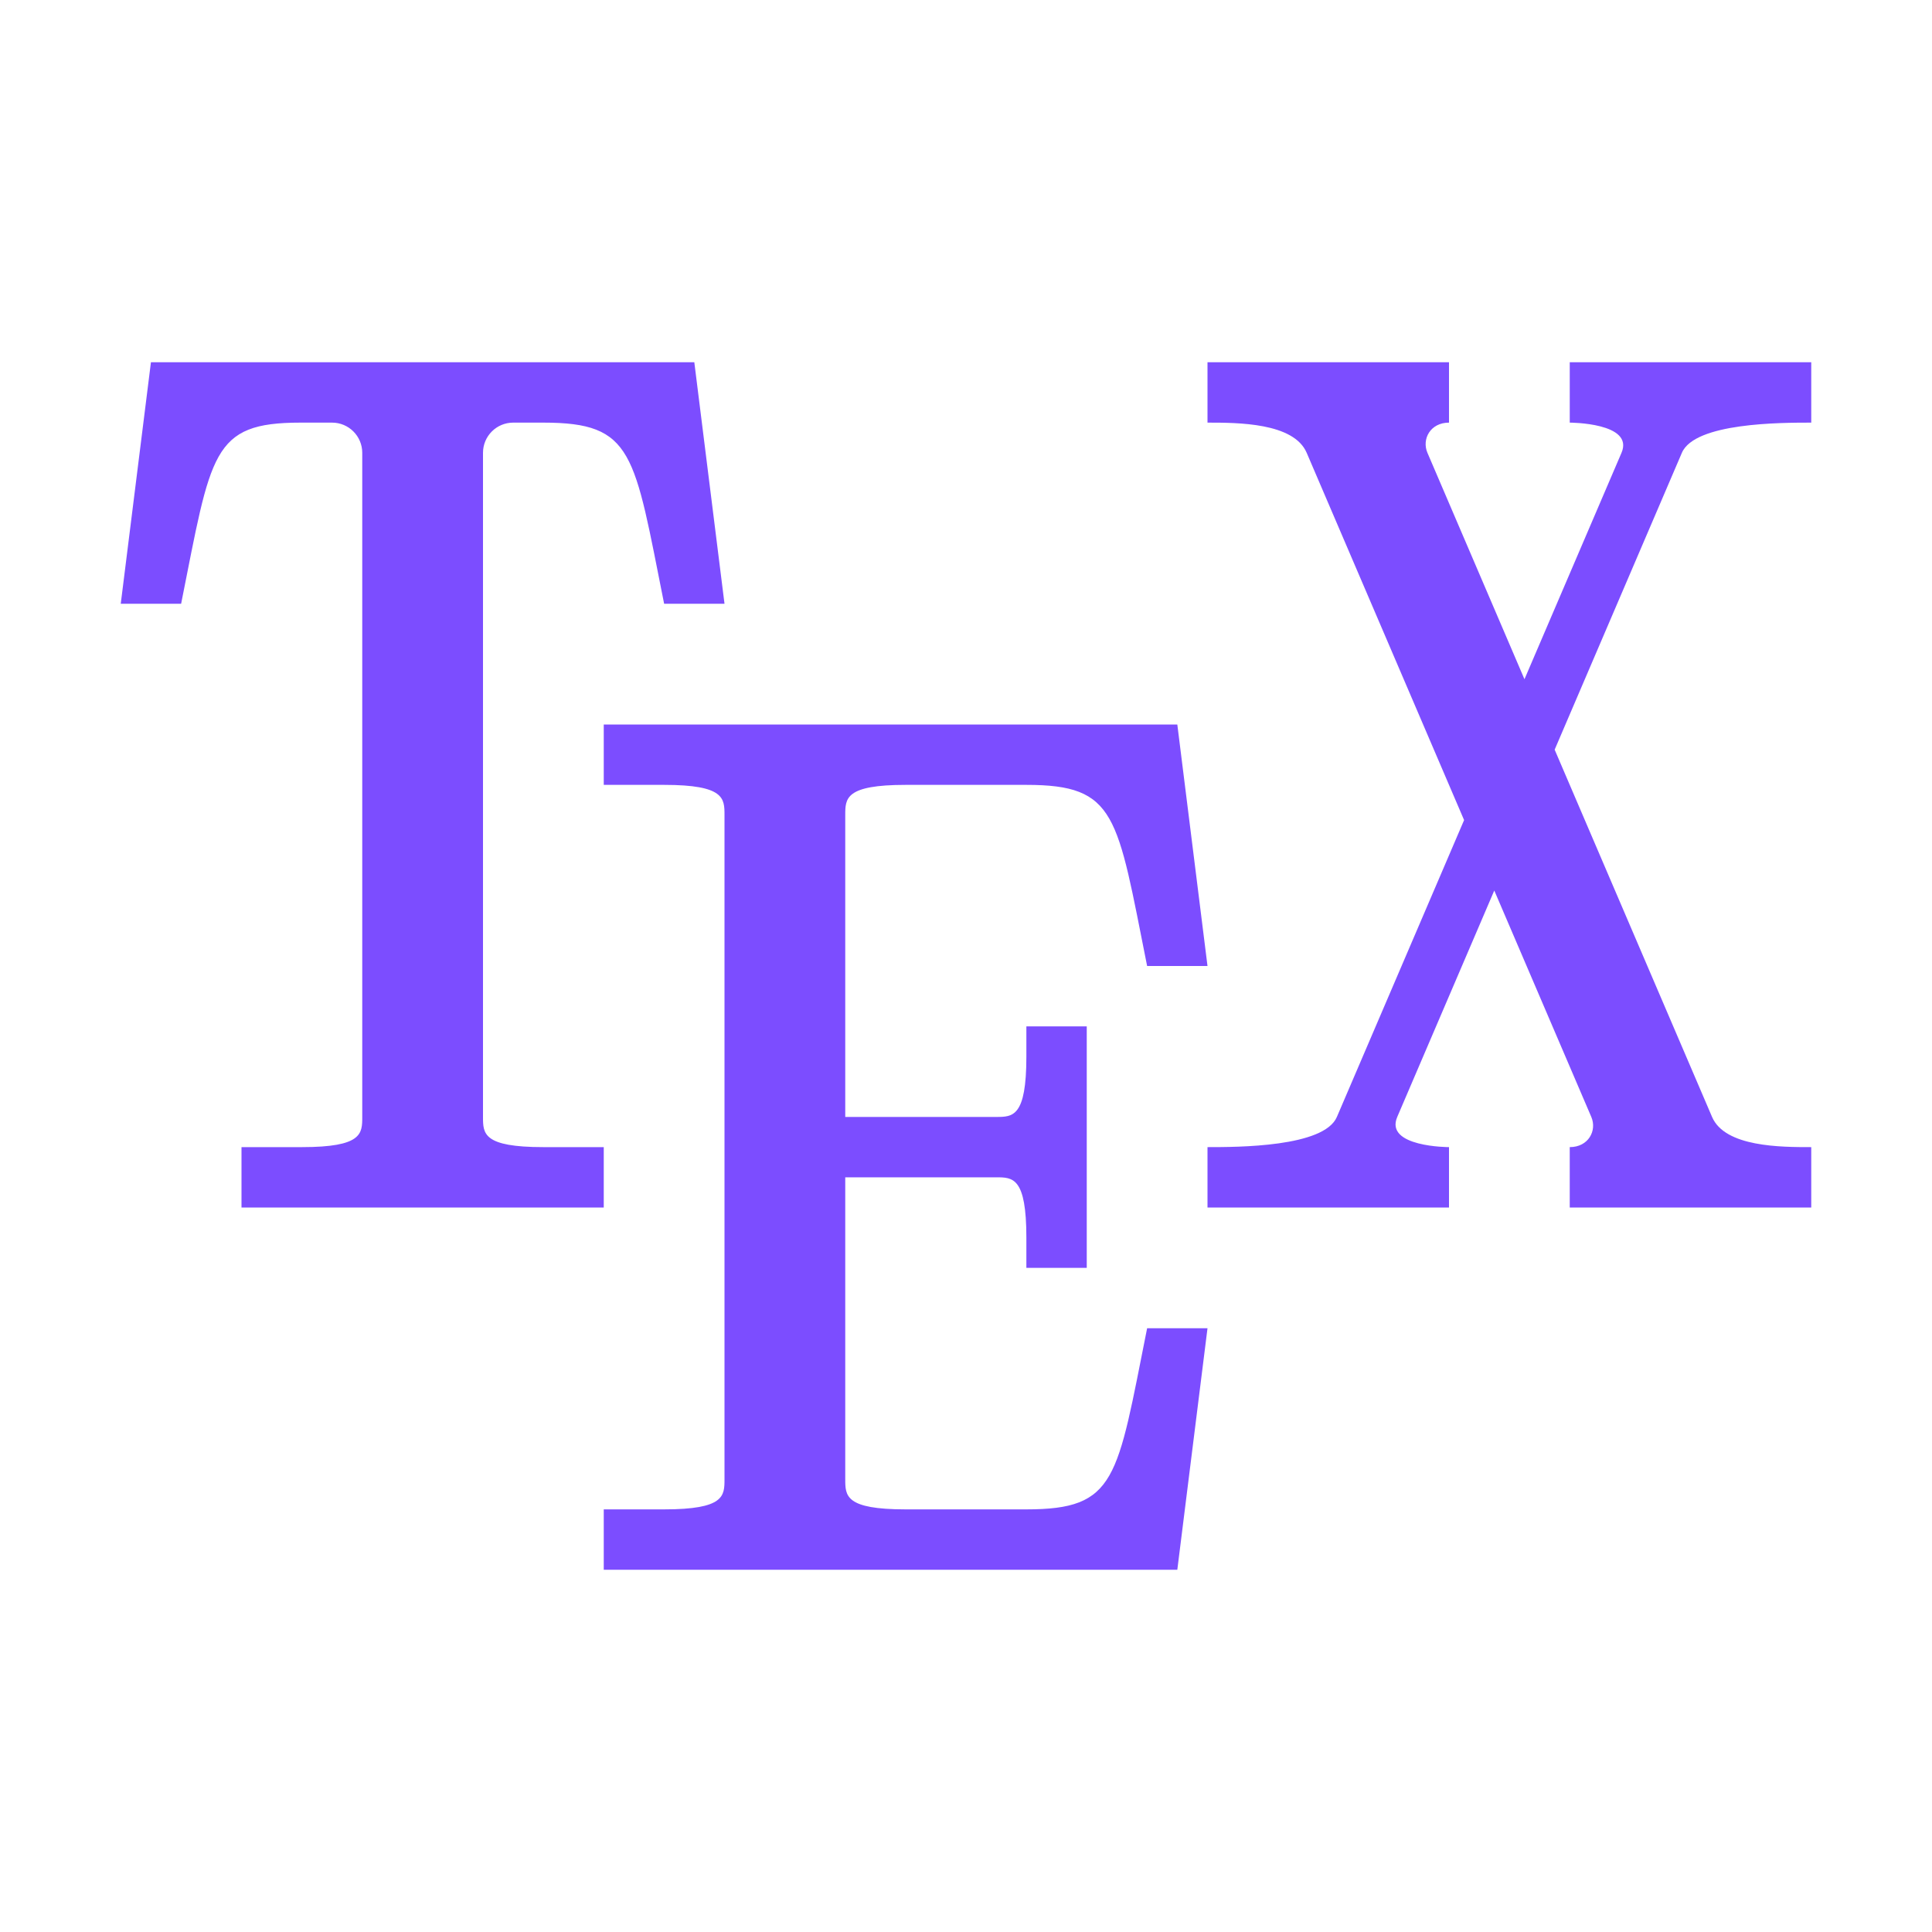 <svg xmlns="http://www.w3.org/2000/svg" viewBox="0 0 1024 1024"><path fill="#7C4DFF" d="M80 192 64 320h32c16-80 16-96 63.242-96H176c8.837 0 16 7.163 16 16v352c0 8.837 0 16-32 16h-32v32h192v-32h-32c-32 0-32-7.163-32-16V240c0-8.837 7.163-16 16-16h16c48 0 48 16 64 96h32l-16-128zm560 0v32c16 0 45.713 0 52.57 16L776 434.666 708.57 592c-6.857 16-52.57 16-68.57 16v32h128v-32s-34.285 0-27.428-16L792 472l51.428 120c3.103 7.24-1.52 16-11.428 16v32h128v-32c-16 0-45.713 0-52.57-16L824 397.334 891.43 240c6.857-16 52.57-16 68.57-16v-32H832v32s34.285 0 27.428 16L808 360l-51.428-120c-3.103-7.24 1.52-16 11.428-16v-32zM320 384v32h32c32 0 32 7.163 32 16v352c0 8.837 0 16-32 16h-32v32h304l16-128h-32c-16 80-16 96-64 96h-64c-32 0-32-7.163-32-16V624h80c8.837 0 16 0 16 32v16h32V544h-32v16c0 32-7.163 32-16 32h-80V432c0-8.837 0-16 32-16h64c48 0 48 16 64 96h32l-16-128z"/></svg>